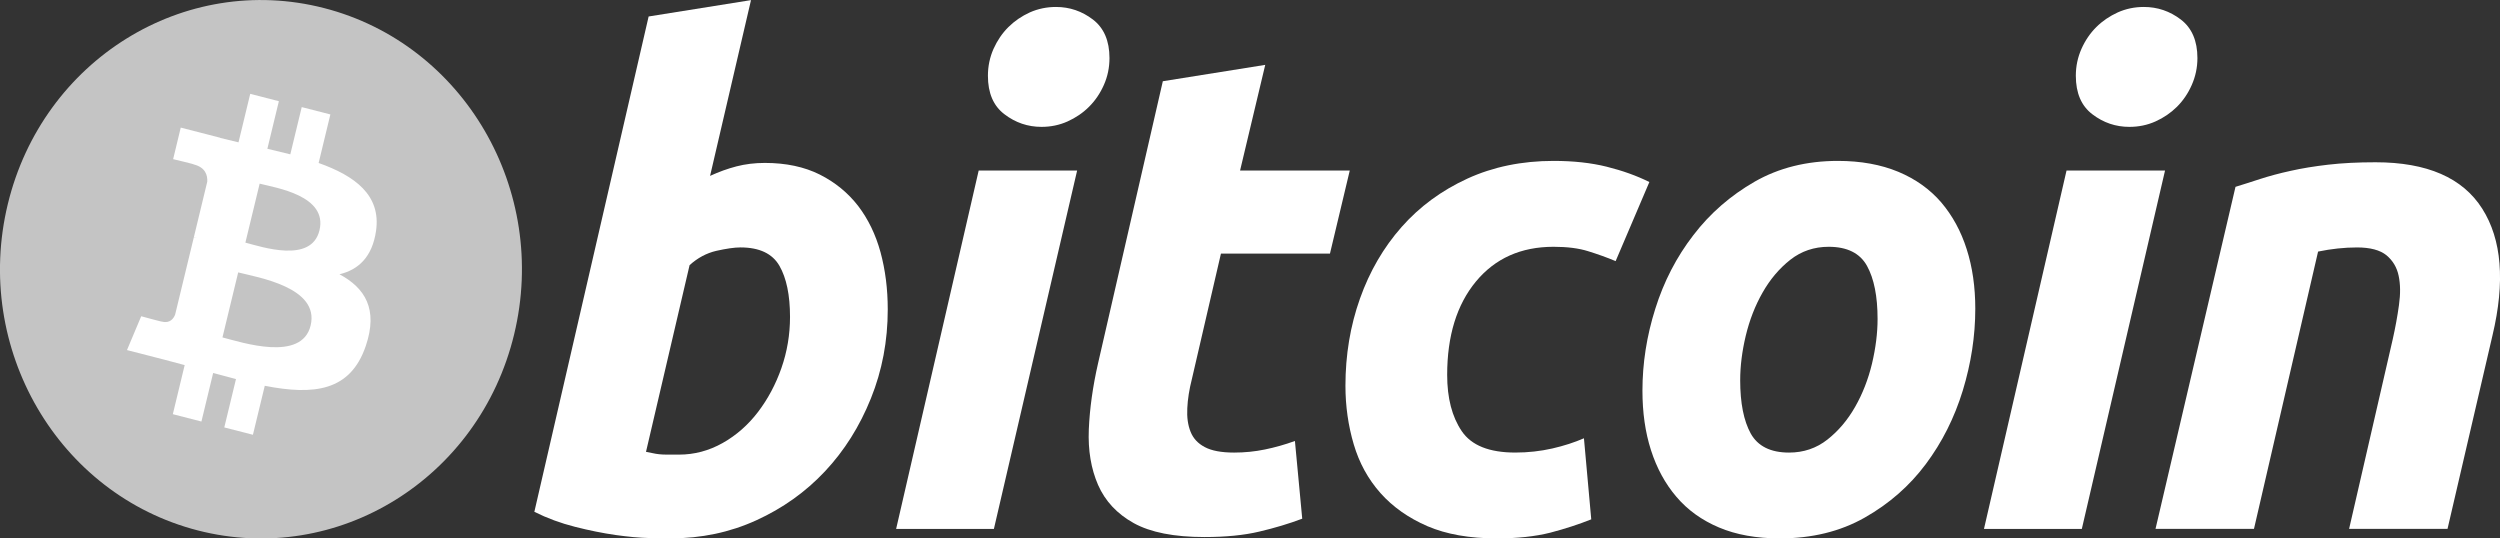 <svg width="130" height="28" viewBox="0 0 130 28" fill="none" xmlns="http://www.w3.org/2000/svg">
<rect x="0" y="0" width="130" height="28" fill="#333333" stroke="none"/>
<path d="M26.735 17.388C24.922 24.888 17.558 29.452 10.286 27.582C3.017 25.712 -1.408 18.116 0.405 10.616C2.217 3.115 9.582 -1.449 16.852 0.42C24.123 2.29 28.548 9.888 26.735 17.388Z" fill="#C4C4C4"/>
<path d="M19.554 12.007C19.824 10.144 18.449 9.143 16.569 8.475L17.179 5.951L15.69 5.569L15.096 8.025C14.704 7.925 14.302 7.83 13.903 7.736L14.501 5.263L13.012 4.88L12.402 7.402C12.078 7.326 11.76 7.251 11.451 7.172L11.453 7.164L9.399 6.635L9.003 8.276C9.003 8.276 10.108 8.537 10.085 8.553C10.688 8.708 10.797 9.12 10.778 9.446L10.084 12.321C10.125 12.332 10.179 12.348 10.239 12.372C10.189 12.36 10.136 12.346 10.081 12.332L9.107 16.359C9.034 16.548 8.847 16.832 8.425 16.724C8.44 16.746 7.343 16.445 7.343 16.445L6.603 18.204L8.541 18.702C8.902 18.795 9.255 18.893 9.603 18.985L8.987 21.537L10.474 21.92L11.084 19.395C11.491 19.508 11.885 19.613 12.271 19.712L11.663 22.226L13.152 22.608L13.768 20.061C16.308 20.557 18.217 20.357 19.021 17.988C19.669 16.08 18.989 14.98 17.653 14.262C18.626 14.031 19.358 13.371 19.554 12.007ZM16.152 16.928C15.691 18.836 12.578 17.805 11.568 17.546L12.386 14.165C13.396 14.425 16.633 14.939 16.152 16.928ZM16.612 11.979C16.192 13.715 13.601 12.833 12.76 12.617L13.502 9.55C14.342 9.766 17.049 10.17 16.612 11.979Z" fill="white"/>
<path d="M39.773 8.472C40.874 8.472 41.825 8.676 42.624 9.075C43.427 9.478 44.089 10.022 44.621 10.705C45.145 11.392 45.535 12.195 45.787 13.115C46.037 14.038 46.163 15.029 46.163 16.091C46.163 17.722 45.873 19.263 45.288 20.715C44.703 22.17 43.91 23.432 42.9 24.508C41.892 25.583 40.701 26.43 39.327 27.056C37.956 27.683 36.465 27.996 34.864 27.996C34.657 27.996 34.294 27.99 33.779 27.979C33.265 27.968 32.675 27.913 32.013 27.821C31.347 27.725 30.643 27.584 29.899 27.394C29.156 27.207 28.451 26.946 27.786 26.615L33.729 0.857L39.052 0.006L36.924 9.146C37.38 8.935 37.839 8.771 38.297 8.651C38.755 8.533 39.247 8.472 39.773 8.472ZM35.308 23.64C36.11 23.64 36.865 23.437 37.575 23.038C38.286 22.638 38.901 22.098 39.415 21.425C39.929 20.75 40.337 19.989 40.634 19.139C40.931 18.289 41.081 17.402 41.081 16.48C41.081 15.346 40.897 14.462 40.531 13.823C40.165 13.186 39.488 12.866 38.504 12.866C38.182 12.866 37.766 12.929 37.252 13.043C36.735 13.163 36.273 13.413 35.858 13.789L33.592 23.496C33.729 23.521 33.85 23.544 33.953 23.567C34.054 23.591 34.165 23.608 34.276 23.62C34.394 23.633 34.529 23.64 34.691 23.64C34.853 23.64 35.057 23.64 35.308 23.64Z" fill="white"/>
<path d="M51.683 27.503H46.599L50.892 8.867H56.011L51.683 27.503ZM54.157 6.597C53.447 6.597 52.804 6.379 52.233 5.942C51.657 5.508 51.372 4.84 51.372 3.94C51.372 3.444 51.47 2.98 51.663 2.541C51.86 2.104 52.116 1.727 52.438 1.407C52.759 1.089 53.131 0.836 53.553 0.644C53.978 0.456 54.431 0.362 54.912 0.362C55.621 0.362 56.261 0.58 56.834 1.017C57.405 1.456 57.693 2.124 57.693 3.019C57.693 3.516 57.595 3.983 57.4 4.42C57.206 4.858 56.95 5.234 56.628 5.554C56.31 5.873 55.934 6.125 55.513 6.315C55.087 6.506 54.637 6.597 54.157 6.597Z" fill="white"/>
<path d="M60.467 4.224L65.792 3.373L64.484 8.866H70.188L69.158 13.188H63.489L61.979 19.707C61.84 20.25 61.761 20.758 61.739 21.229C61.714 21.703 61.772 22.11 61.91 22.452C62.046 22.796 62.292 23.061 62.648 23.248C63.002 23.438 63.51 23.534 64.176 23.534C64.725 23.534 65.259 23.48 65.775 23.373C66.289 23.268 66.81 23.122 67.336 22.931L67.716 26.972C67.028 27.232 66.284 27.455 65.483 27.643C64.68 27.834 63.73 27.926 62.631 27.926C61.051 27.926 59.827 27.684 58.955 27.202C58.083 26.717 57.467 26.054 57.099 25.215C56.735 24.379 56.573 23.415 56.618 22.329C56.665 21.241 56.824 20.097 57.099 18.892L60.467 4.224Z" fill="white"/>
<path d="M69.963 20.061C69.963 18.456 70.215 16.942 70.719 15.525C71.222 14.107 71.945 12.867 72.885 11.802C73.821 10.743 74.962 9.904 76.304 9.288C77.64 8.676 79.136 8.367 80.785 8.367C81.817 8.367 82.738 8.467 83.549 8.669C84.364 8.872 85.1 9.135 85.767 9.465L84.013 13.578C83.555 13.386 83.08 13.217 82.588 13.064C82.096 12.908 81.496 12.833 80.785 12.833C79.088 12.833 77.746 13.436 76.748 14.639C75.754 15.842 75.253 17.462 75.253 19.494C75.253 20.699 75.504 21.673 76.01 22.418C76.513 23.163 77.442 23.533 78.792 23.533C79.457 23.533 80.1 23.462 80.716 23.322C81.336 23.18 81.883 23.001 82.365 22.79L82.745 27.006C82.102 27.263 81.393 27.496 80.615 27.699C79.835 27.895 78.907 27.997 77.831 27.997C76.411 27.997 75.209 27.783 74.225 27.361C73.241 26.932 72.428 26.363 71.787 25.642C71.144 24.919 70.681 24.075 70.395 23.107C70.109 22.139 69.963 21.122 69.963 20.061Z" fill="white"/>
<path d="M92.549 27.997C91.336 27.997 90.282 27.807 89.388 27.429C88.496 27.052 87.758 26.522 87.174 25.835C86.589 25.152 86.151 24.342 85.851 23.409C85.551 22.476 85.407 21.443 85.407 20.311C85.407 18.892 85.628 17.472 86.075 16.057C86.519 14.639 87.179 13.364 88.052 12.232C88.918 11.097 89.986 10.17 91.244 9.446C92.501 8.728 93.946 8.367 95.57 8.367C96.761 8.367 97.81 8.558 98.716 8.935C99.618 9.312 100.361 9.846 100.949 10.53C101.53 11.216 101.971 12.023 102.268 12.957C102.567 13.888 102.715 14.924 102.715 16.056C102.715 17.472 102.497 18.891 102.064 20.311C101.631 21.723 100.989 23.001 100.14 24.136C99.294 25.269 98.235 26.196 96.964 26.916C95.694 27.636 94.221 27.997 92.549 27.997ZM95.09 12.833C94.337 12.833 93.67 13.059 93.1 13.505C92.527 13.956 92.046 14.523 91.658 15.207C91.266 15.893 90.976 16.642 90.78 17.456C90.585 18.272 90.49 19.044 90.49 19.776C90.49 20.959 90.674 21.88 91.038 22.543C91.406 23.202 92.069 23.534 93.031 23.534C93.787 23.534 94.45 23.31 95.024 22.859C95.593 22.412 96.075 21.844 96.465 21.159C96.855 20.476 97.148 19.724 97.344 18.909C97.536 18.096 97.634 17.32 97.634 16.588C97.634 15.409 97.45 14.486 97.083 13.824C96.717 13.165 96.052 12.833 95.09 12.833Z" fill="white"/>
<path d="M108.255 27.503H103.167L107.46 8.867H112.582L108.255 27.503ZM110.725 6.597C110.016 6.597 109.373 6.379 108.803 5.942C108.231 5.508 107.943 4.84 107.943 3.94C107.943 3.444 108.042 2.98 108.236 2.541C108.43 2.104 108.688 1.727 109.009 1.407C109.329 1.089 109.704 0.836 110.126 0.644C110.548 0.456 111 0.362 111.48 0.362C112.191 0.362 112.833 0.58 113.405 1.017C113.977 1.456 114.266 2.124 114.266 3.019C114.266 3.516 114.164 3.983 113.971 4.42C113.779 4.858 113.521 5.234 113.201 5.554C112.878 5.873 112.508 6.125 112.085 6.315C111.659 6.506 111.208 6.597 110.725 6.597Z" fill="white"/>
<path d="M116.246 9.715C116.632 9.598 117.063 9.458 117.532 9.306C118.002 9.154 118.527 9.012 119.114 8.884C119.695 8.753 120.35 8.646 121.071 8.563C121.792 8.479 122.613 8.438 123.525 8.438C126.207 8.438 128.055 9.243 129.075 10.849C130.095 12.455 130.272 14.653 129.61 17.439L127.271 27.502H122.153L124.42 17.651C124.558 17.036 124.667 16.441 124.747 15.86C124.828 15.284 124.823 14.777 124.729 14.338C124.639 13.904 124.426 13.549 124.095 13.273C123.76 13.003 123.253 12.867 122.565 12.867C121.902 12.867 121.228 12.94 120.54 13.082L117.207 27.501H112.087L116.246 9.715Z" fill="white"/>
</svg>
